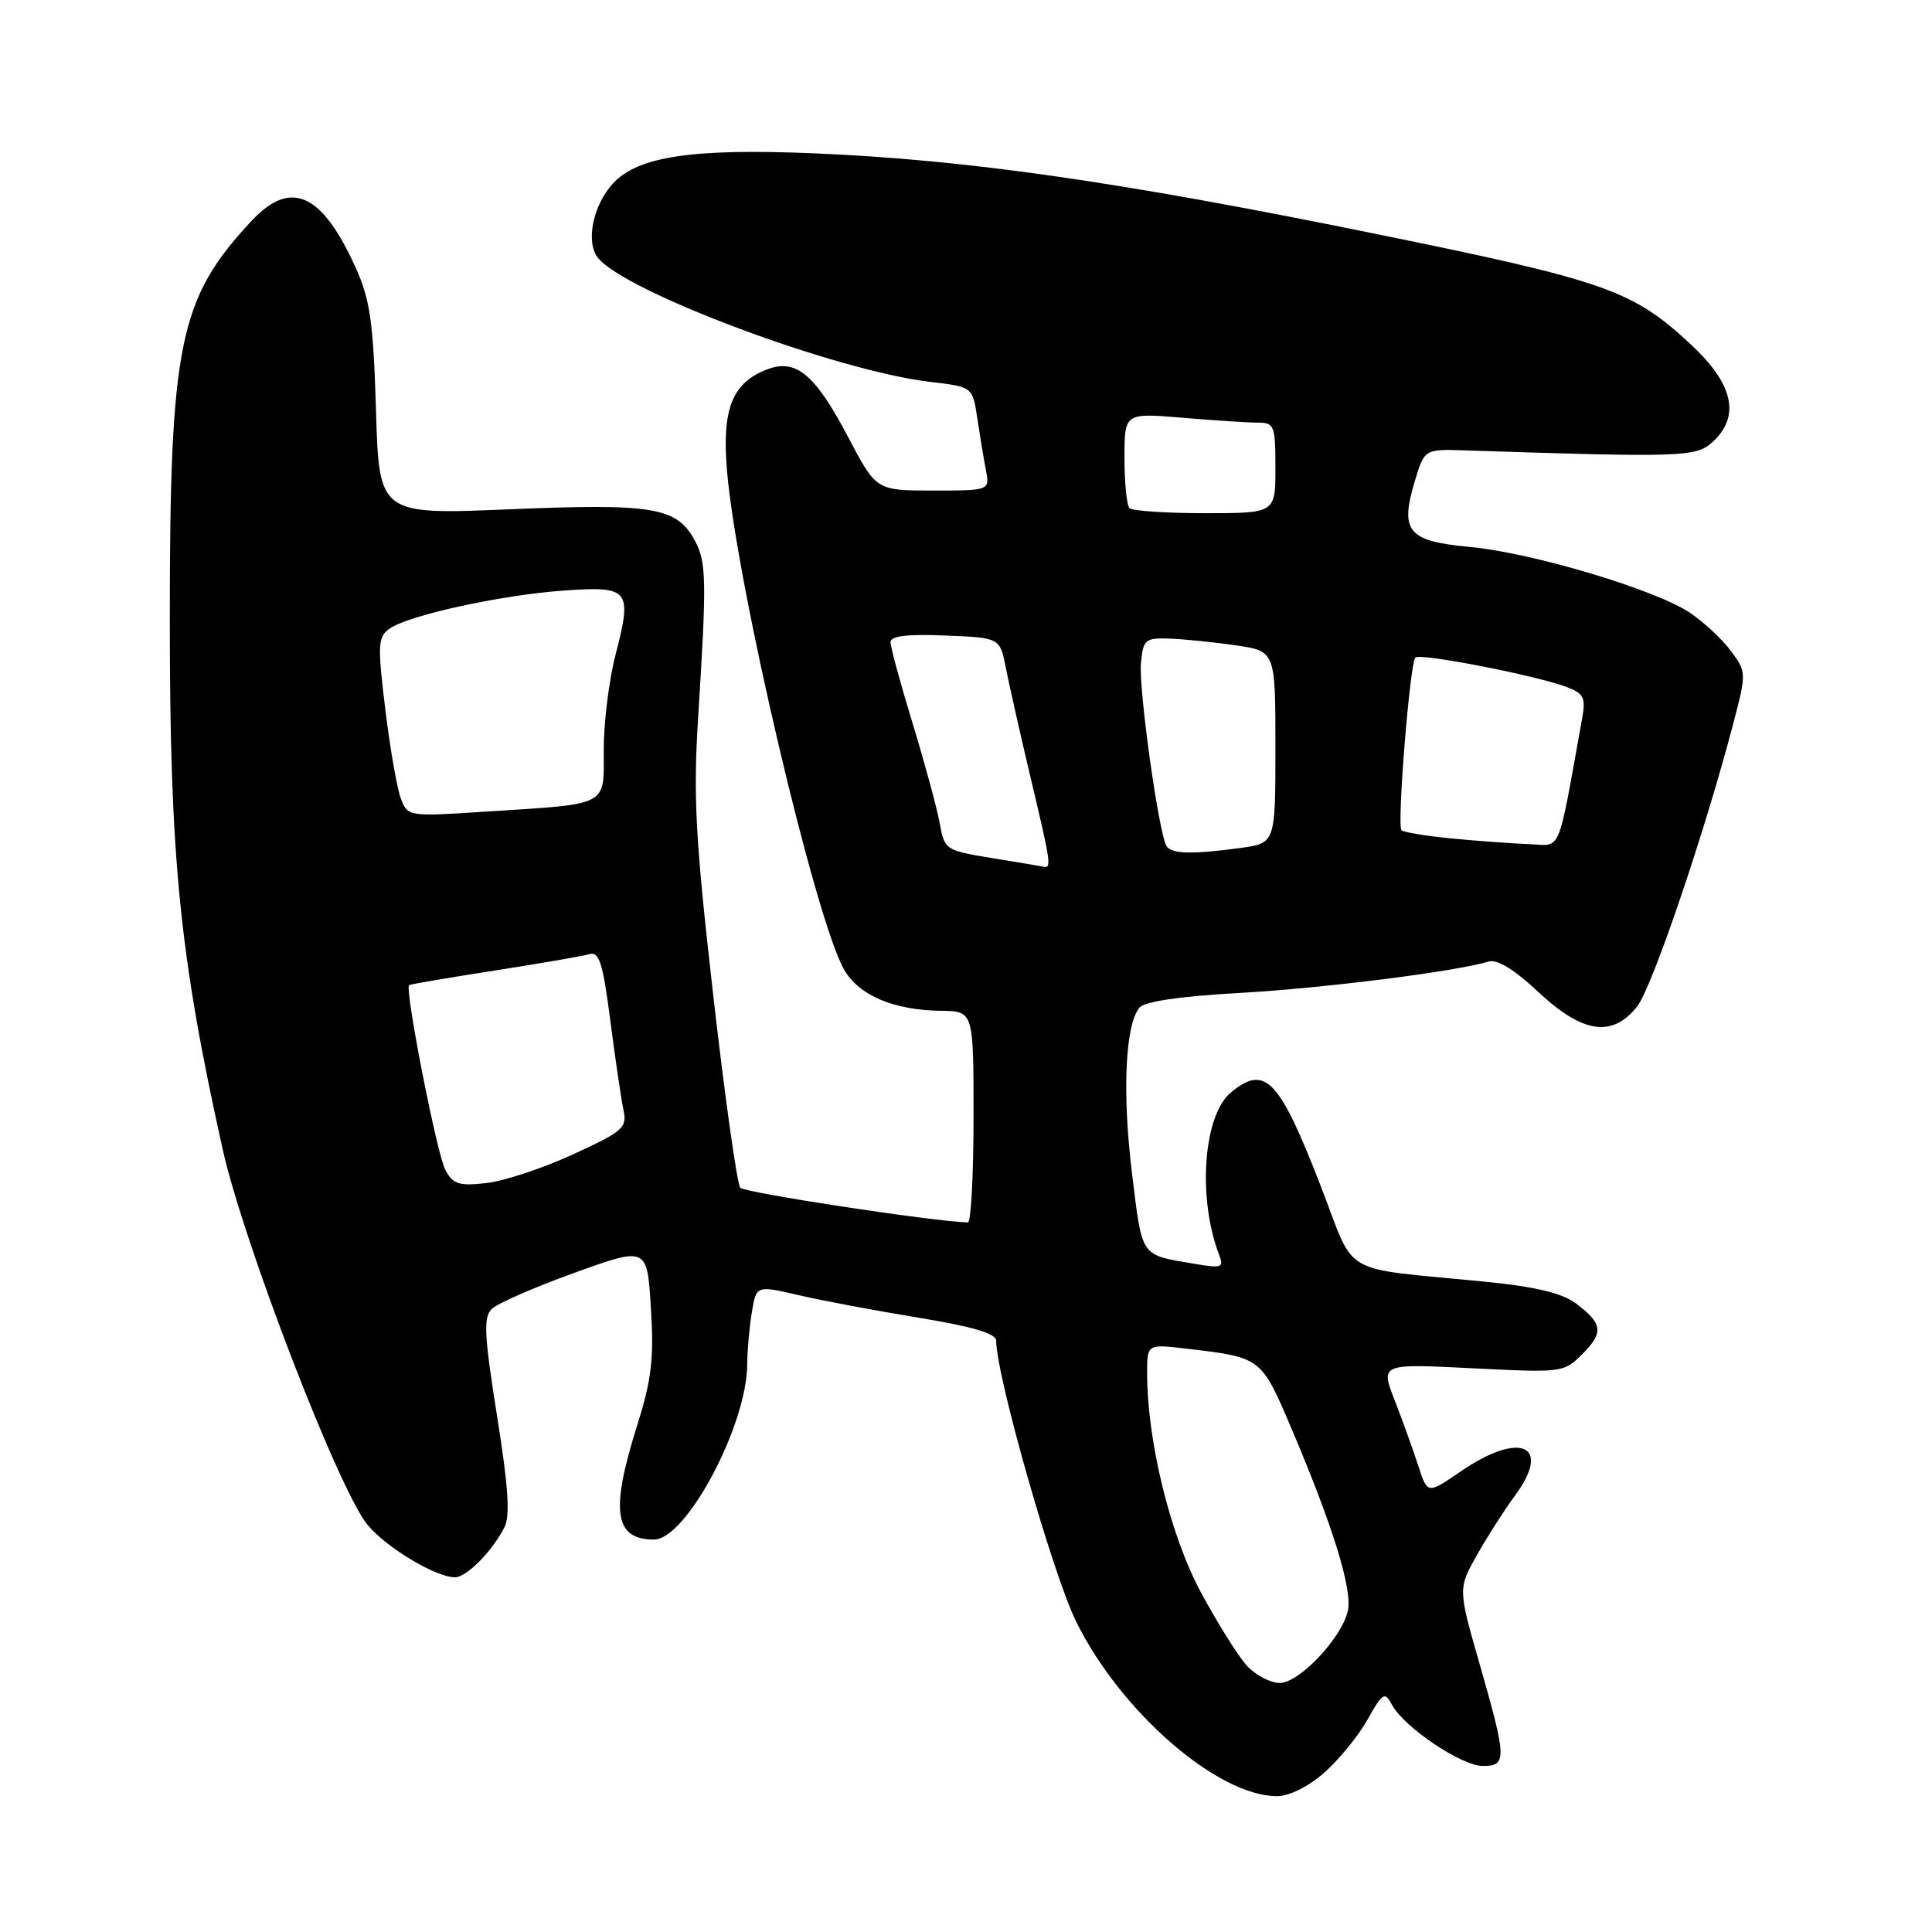 <?xml version="1.0" encoding="UTF-8" standalone="no"?>
<!DOCTYPE svg PUBLIC "-//W3C//DTD SVG 1.1//EN" "http://www.w3.org/Graphics/SVG/1.1/DTD/svg11.dtd" >
<svg xmlns="http://www.w3.org/2000/svg" xmlns:xlink="http://www.w3.org/1999/xlink" version="1.1" viewBox="0 0 256 256">
 <g >
 <path fill="currentColor"
d=" M 175.45 234.91 C 177.39 233.20 179.97 230.04 181.19 227.88 C 183.22 224.26 183.48 224.10 184.45 225.90 C 186.05 228.88 193.66 234.00 196.49 234.00 C 199.69 234.00 199.66 233.07 196.06 220.50 C 193.19 210.50 193.19 210.50 195.73 206.00 C 197.13 203.53 199.37 200.03 200.70 198.23 C 205.73 191.47 201.44 189.54 193.51 195.00 C 189.15 197.99 189.15 197.99 187.94 194.25 C 187.27 192.19 185.87 188.29 184.82 185.59 C 182.91 180.69 182.91 180.69 195.04 181.30 C 207.01 181.90 207.22 181.88 209.66 179.43 C 212.53 176.56 212.37 175.37 208.79 172.69 C 206.97 171.34 203.43 170.49 196.85 169.84 C 177.17 167.89 179.74 169.38 175.03 157.22 C 169.50 142.95 167.64 141.00 163.11 144.75 C 159.43 147.79 158.65 158.79 161.56 166.32 C 162.19 167.95 161.86 168.07 158.38 167.48 C 151.01 166.23 151.39 166.78 150.00 155.51 C 148.69 144.87 149.09 135.80 150.98 133.52 C 151.66 132.70 156.37 132.01 164.27 131.57 C 175.41 130.94 192.94 128.73 197.23 127.41 C 198.36 127.06 200.63 128.44 203.83 131.44 C 209.72 136.95 213.66 137.52 216.94 133.35 C 218.92 130.83 225.92 110.22 229.69 95.79 C 231.42 89.18 231.41 89.03 229.38 86.29 C 228.25 84.75 225.82 82.48 223.98 81.23 C 219.47 78.16 203.05 73.24 194.74 72.47 C 186.58 71.71 185.49 70.44 187.42 63.92 C 188.73 59.50 188.73 59.50 194.12 59.68 C 222.89 60.62 224.72 60.56 226.89 58.60 C 230.63 55.22 229.72 50.94 224.14 45.73 C 216.32 38.42 212.90 37.22 181.80 30.89 C 148.08 24.03 128.06 21.17 107.95 20.32 C 91.74 19.64 84.52 20.72 81.21 24.32 C 78.57 27.20 77.58 32.08 79.22 34.15 C 82.83 38.69 110.79 49.13 123.24 50.60 C 128.87 51.26 128.87 51.26 129.49 55.38 C 129.83 57.65 130.34 60.74 130.63 62.25 C 131.16 65.00 131.16 65.00 123.63 65.00 C 116.11 65.00 116.11 65.00 112.38 57.91 C 108.03 49.63 105.48 47.49 101.69 48.93 C 97.02 50.70 95.64 54.17 96.33 62.36 C 97.60 77.39 108.06 121.94 111.86 128.50 C 113.84 131.92 118.44 133.86 124.75 133.94 C 129.00 134.00 129.00 134.00 129.00 148.00 C 129.00 155.70 128.66 161.99 128.25 161.98 C 123.62 161.85 98.68 158.05 98.09 157.38 C 97.67 156.90 96.06 145.47 94.52 132.00 C 92.14 111.09 91.84 105.67 92.51 95.00 C 93.65 76.94 93.61 74.50 92.09 71.67 C 89.71 67.21 86.64 66.69 67.62 67.48 C 50.23 68.21 50.23 68.21 49.82 54.35 C 49.47 42.71 49.04 39.70 47.15 35.51 C 42.67 25.57 38.54 23.70 33.35 29.25 C 23.73 39.55 22.50 45.50 22.50 82.00 C 22.50 113.66 23.78 126.56 29.50 152.26 C 32.28 164.74 44.96 197.61 48.73 202.09 C 51.28 205.12 57.77 209.00 60.29 209.00 C 61.81 209.00 65.18 205.60 66.82 202.42 C 67.62 200.87 67.37 197.06 65.85 187.55 C 64.15 176.85 64.04 174.54 65.16 173.44 C 65.90 172.71 70.83 170.56 76.13 168.65 C 85.75 165.18 85.75 165.18 86.25 173.34 C 86.67 180.08 86.34 182.80 84.39 189.00 C 80.85 200.23 81.42 204.00 86.65 204.00 C 90.93 204.00 98.98 188.87 99.01 180.77 C 99.02 178.97 99.29 175.88 99.62 173.91 C 100.21 170.31 100.21 170.31 105.80 171.61 C 108.88 172.33 116.03 173.67 121.70 174.60 C 128.89 175.78 132.00 176.70 132.00 177.65 C 132.00 182.25 139.49 208.56 142.59 214.86 C 148.48 226.82 161.34 238.00 169.22 238.00 C 170.83 238.00 173.36 236.74 175.45 234.91 Z  M 165.25 220.75 C 164.10 219.51 161.35 215.12 159.13 211.00 C 155.06 203.44 152.00 190.94 152.00 181.92 C 152.00 178.09 152.00 178.09 157.25 178.71 C 167.15 179.87 167.11 179.84 171.14 189.32 C 176.68 202.35 179.27 210.77 178.58 213.53 C 177.66 217.19 172.13 223.00 169.57 223.00 C 168.35 223.00 166.41 221.99 165.25 220.75 Z  M 59.01 155.02 C 57.89 152.93 53.59 130.98 54.21 130.53 C 54.37 130.42 59.45 129.55 65.50 128.61 C 71.55 127.67 77.21 126.69 78.09 126.43 C 79.40 126.05 79.88 127.57 80.87 135.23 C 81.53 140.33 82.31 145.65 82.61 147.06 C 83.12 149.43 82.60 149.89 75.95 152.95 C 71.99 154.78 66.82 156.49 64.47 156.76 C 60.81 157.17 60.03 156.92 59.01 155.02 Z  M 131.33 113.68 C 125.29 112.69 125.15 112.60 124.52 109.09 C 124.16 107.11 122.55 101.18 120.94 95.89 C 119.32 90.60 118.00 85.75 118.00 85.10 C 118.00 84.27 120.17 84.00 125.25 84.21 C 132.50 84.50 132.50 84.50 133.28 88.50 C 133.71 90.70 135.18 97.22 136.55 103.00 C 139.27 114.45 139.36 115.08 138.25 114.84 C 137.84 114.75 134.72 114.23 131.33 113.68 Z  M 154.57 112.11 C 153.54 110.45 150.86 91.24 151.18 87.87 C 151.48 84.72 151.73 84.51 155.00 84.62 C 156.93 84.69 160.86 85.09 163.75 85.51 C 169.00 86.28 169.00 86.28 169.00 99.00 C 169.00 111.73 169.00 111.73 164.36 112.36 C 158.02 113.23 155.22 113.16 154.57 112.11 Z  M 192.33 111.10 C 188.94 110.77 185.96 110.28 185.70 110.00 C 185.09 109.34 186.82 87.85 187.54 87.13 C 188.16 86.50 203.56 89.50 207.61 91.04 C 209.88 91.90 210.14 92.45 209.63 95.27 C 206.29 113.70 207.01 112.02 202.54 111.85 C 200.32 111.76 195.72 111.43 192.33 111.10 Z  M 53.11 105.80 C 52.61 104.47 51.68 99.14 51.05 93.96 C 50.02 85.50 50.07 84.42 51.57 83.33 C 53.99 81.55 66.37 78.84 74.73 78.25 C 83.42 77.64 83.80 78.11 81.56 86.77 C 80.70 90.08 80.00 95.73 80.00 99.31 C 80.00 106.96 80.91 106.48 64.27 107.55 C 54.10 108.21 54.03 108.20 53.11 105.80 Z  M 149.67 67.33 C 149.30 66.97 149.00 63.98 149.00 60.69 C 149.00 54.71 149.00 54.71 156.65 55.35 C 160.86 55.71 165.36 56.00 166.65 56.00 C 168.86 56.00 169.00 56.37 169.00 62.00 C 169.00 68.00 169.00 68.00 159.67 68.00 C 154.53 68.00 150.03 67.70 149.67 67.33 Z "/>
</g>
</svg>